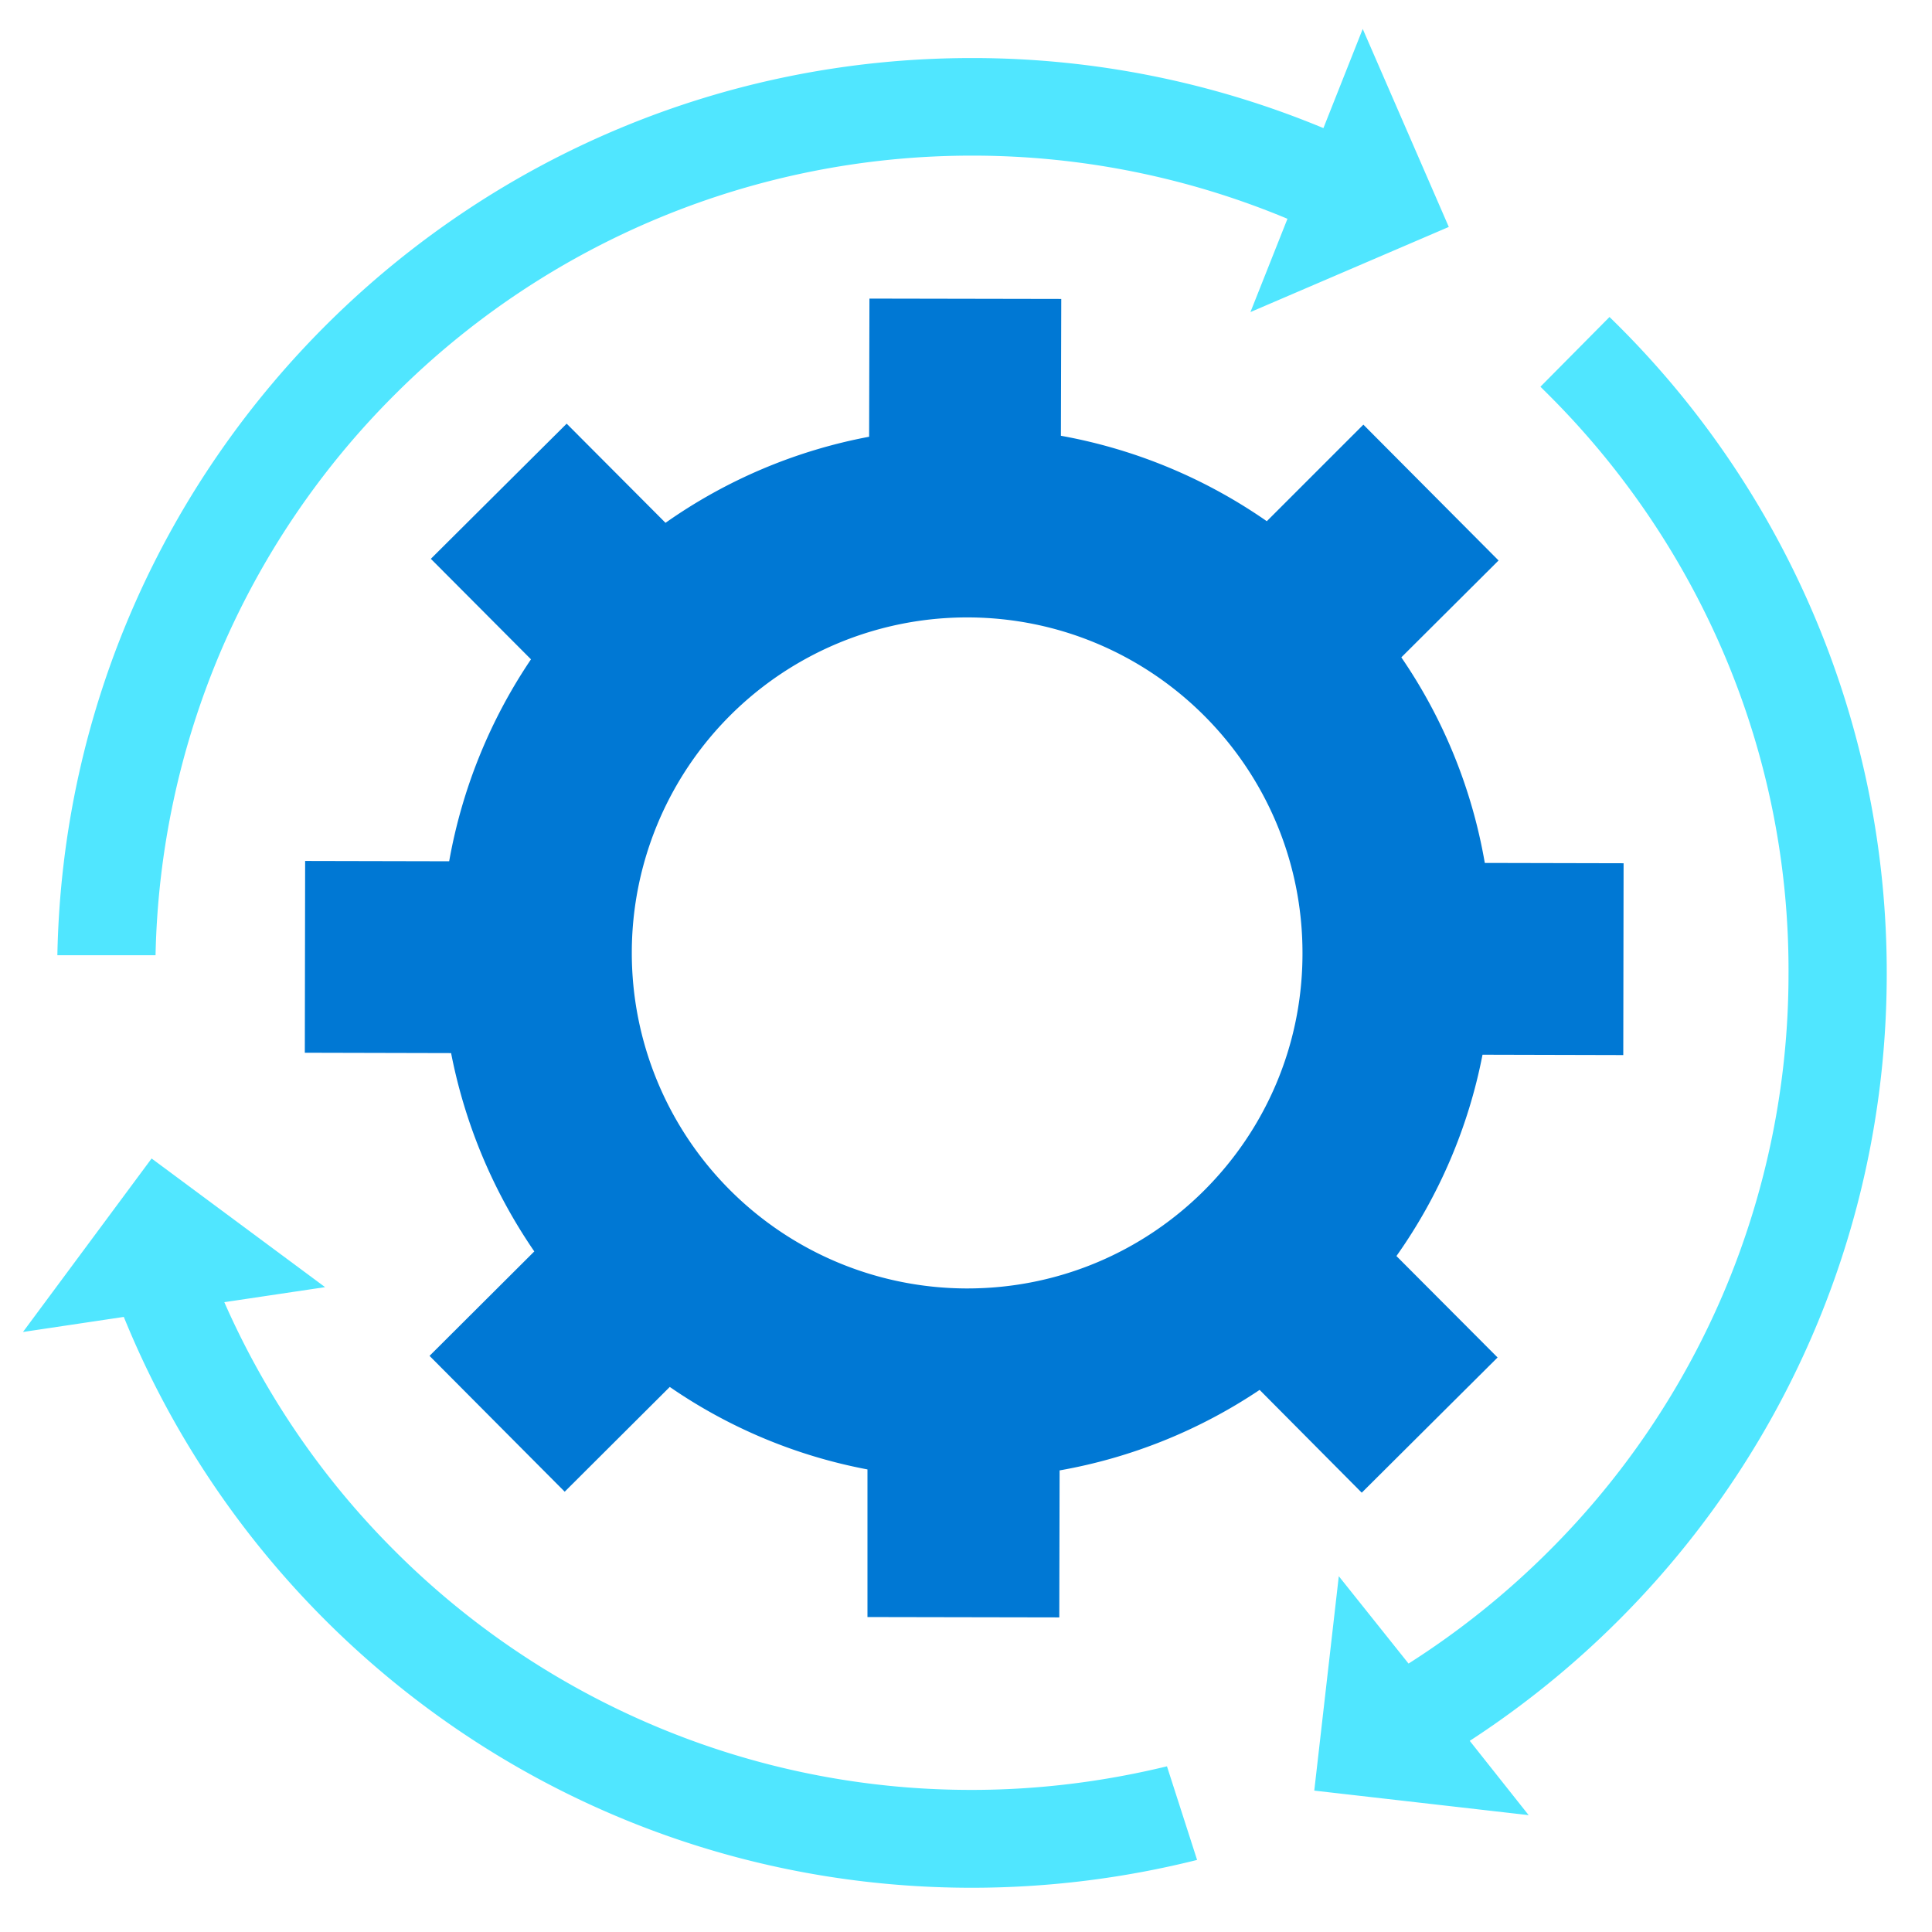 <svg xmlns="http://www.w3.org/2000/svg" viewBox="0 0 48 49" height="1em" width="1em">
  <path d="M47.352 24.716A23.162 23.162 0 0040.321 8.04l-1.752 1.768.25.249a20.812 20.812 0 014.432 6.591 20.435 20.435 0 011.61 8.061 20.684 20.684 0 01-1.635 8.053 20.674 20.674 0 01-4.441 6.575 20.911 20.911 0 01-3.561 2.855l-1.769-2.216-.622 5.438 5.437.622-1.494-1.884c6.36-4.135 10.568-11.29 10.576-19.435zM29.097 44.798c-1.61.39-3.262.598-4.948.598h-.033a20.583 20.583 0 01-8.06-1.644 20.699 20.699 0 01-6.576-4.45 20.641 20.641 0 01-4.291-6.276l2.556-.381-4.4-3.263-3.262 4.4L2.64 33.4c3.445 8.476 11.755 14.462 21.468 14.478h.041a23.55 23.55 0 005.712-.706l-.764-2.374zm7.148-39.042L34.062.734l-.997 2.515a23.19 23.19 0 00-8.874-1.777h-.042C11.49 1.472 1.195 11.617.955 24.227h2.49a20.79 20.79 0 011.627-7.646 20.674 20.674 0 014.442-6.574 20.685 20.685 0 0114.635-6.06h.034a20.73 20.73 0 017.97 1.602l-.939 2.366 5.03-2.159z" fill="#50E6FF"/>
  <path d="M40.67 26.759l.008-4.865-3.52-.008a13.185 13.185 0 00-2.117-5.214l2.466-2.457-3.429-3.445-2.449 2.449a13.248 13.248 0 00-5.222-2.167l.009-3.47-4.865-.009-.008 3.504a13.194 13.194 0 00-5.164 2.183l-2.507-2.515-3.445 3.428 2.54 2.549a13.32 13.32 0 00-2.075 5.122l-3.653-.008-.008 4.864 3.71.009a13.412 13.412 0 002.11 5.03l-2.657 2.649 3.428 3.445 2.665-2.657a13.122 13.122 0 005.014 2.092v3.744l4.865.009.008-3.728a13.227 13.227 0 005.073-2.042l2.59 2.607 3.445-3.429-2.565-2.573A13.189 13.189 0 0037.1 26.75l3.57.009zm-16.653 5.919a8.51 8.51 0 01-8.493-8.526 8.504 8.504 0 018.518-8.493c4.698.009 8.5 3.827 8.492 8.526 0 4.699-3.819 8.5-8.517 8.493z" fill="#0078D4"/>
</svg>
